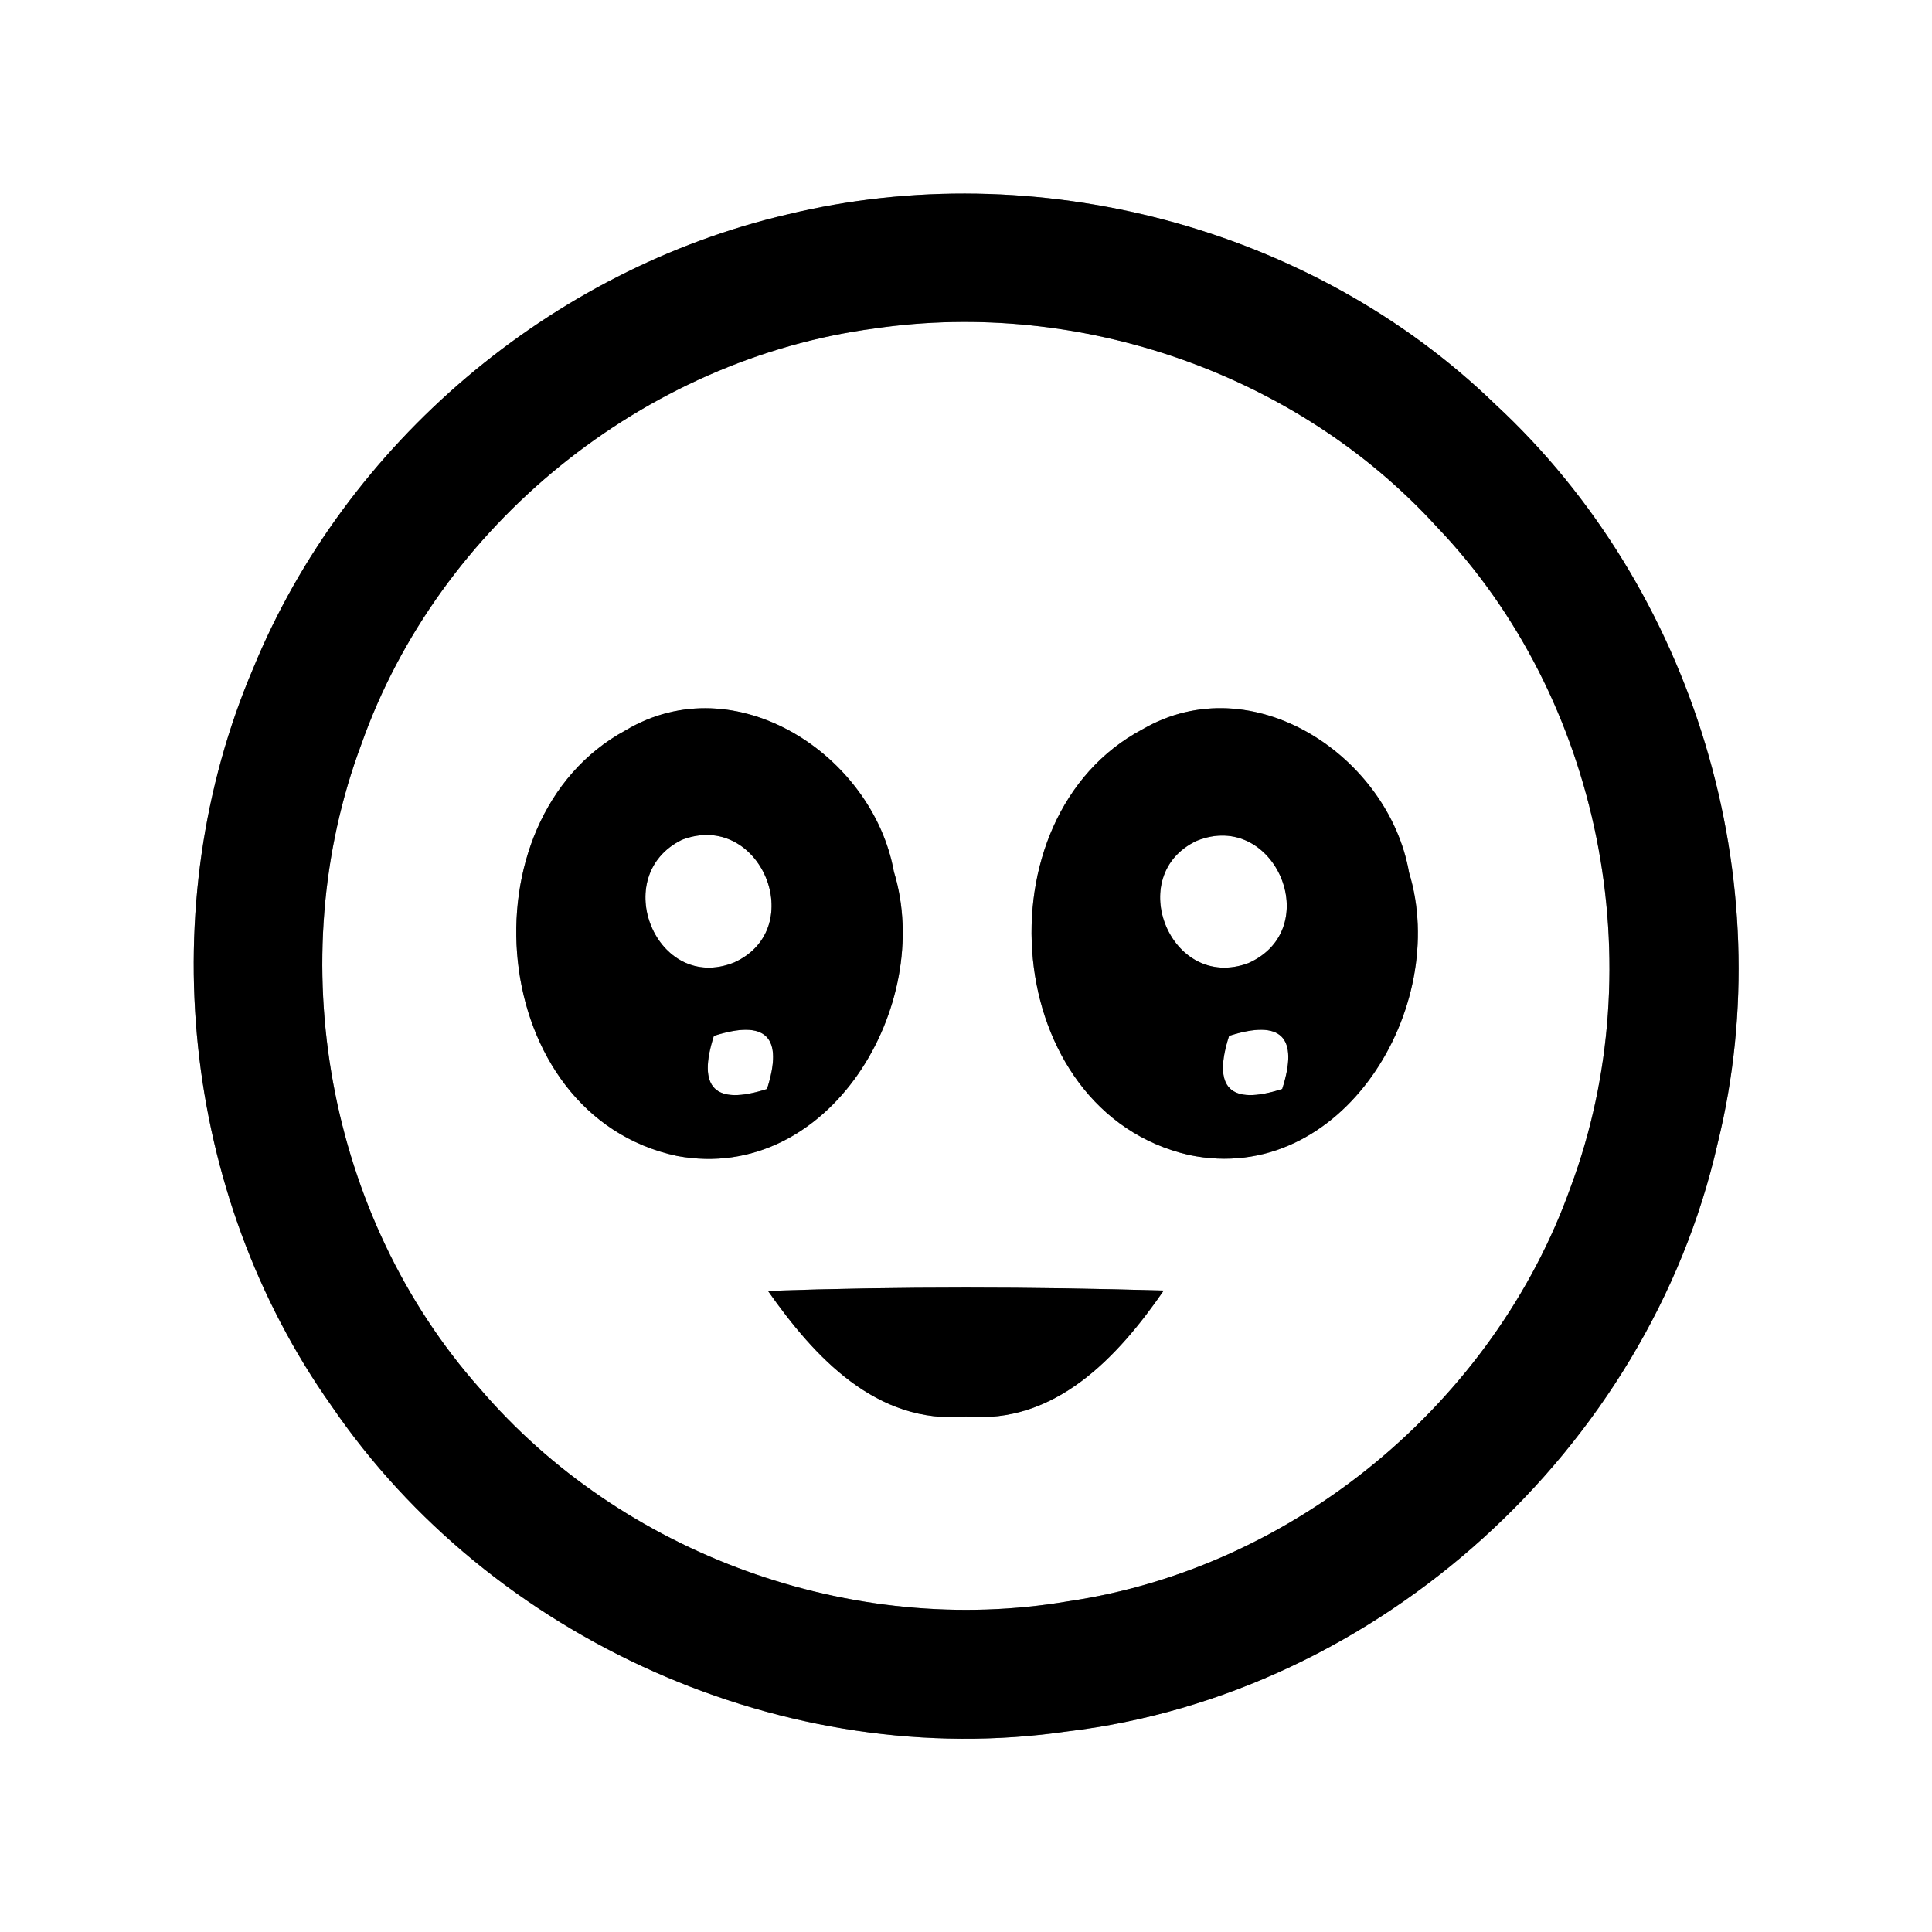 <?xml version="1.0" encoding="UTF-8" ?>
<!DOCTYPE svg PUBLIC "-//W3C//DTD SVG 1.1//EN" "http://www.w3.org/Graphics/SVG/1.1/DTD/svg11.dtd">
<svg width="60pt" height="60pt" viewBox="0 0 60 60" version="1.1" xmlns="http://www.w3.org/2000/svg">
<rect x="0" y="0" width="60" height="60" fill="#808080" stroke="none"/>
<g id="#ffffffff">
<path fill="#ffffff" opacity="1.00" d=" M 0.00 0.00 L 60.00 0.00 L 60.00 60.00 L 0.00 60.00 L 0.00 0.00 M 24.45 6.66 C 17.11 8.37 10.74 13.76 7.87 20.74 C 4.71 28.13 5.64 37.08 10.28 43.64 C 15.24 50.92 24.42 55.04 33.15 53.77 C 42.81 52.62 51.19 44.99 53.34 35.52 C 55.36 27.35 52.61 18.27 46.44 12.56 C 40.74 7.03 32.16 4.79 24.45 6.66 Z" />
<path fill="#ffffff" opacity="1.00" d=" M 27.17 10.20 C 33.54 9.27 40.28 11.60 44.62 16.36 C 49.73 21.70 51.35 29.96 48.78 36.86 C 46.40 43.55 40.20 48.70 33.17 49.73 C 26.47 50.87 19.31 48.28 14.90 43.12 C 10.16 37.78 8.72 29.80 11.22 23.12 C 13.62 16.31 20.01 11.14 27.17 10.20 M 19.43 22.68 C 14.29 25.46 15.11 34.65 21.03 35.90 C 25.76 36.77 29.03 31.21 27.76 27.07 C 27.11 23.46 22.85 20.64 19.43 22.68 M 35.48 22.65 C 30.33 25.38 31.07 34.53 36.93 35.87 C 41.68 36.86 45.04 31.27 43.76 27.10 C 43.13 23.49 38.90 20.66 35.48 22.65 M 23.85 40.09 C 25.29 42.14 27.22 44.25 30.00 43.99 C 32.77 44.24 34.71 42.15 36.14 40.08 C 32.05 39.96 27.95 39.95 23.85 40.09 Z" />
<path fill="#ffffff" opacity="1.00" d=" M 21.18 26.08 C 23.61 25.15 25.14 28.83 22.80 29.89 C 20.39 30.86 18.89 27.20 21.18 26.08 Z" />
<path fill="#ffffff" opacity="1.00" d=" M 37.17 26.11 C 39.59 25.14 41.17 28.84 38.77 29.91 C 36.36 30.81 34.88 27.18 37.17 26.11 Z" />
<path fill="#ffffff" opacity="1.00" d=" M 22.17 32.17 C 23.79 31.65 24.34 32.20 23.82 33.82 C 22.20 34.34 21.65 33.79 22.17 32.17 Z" />
<path fill="#ffffff" opacity="1.00" d=" M 38.17 32.17 C 39.79 31.65 40.34 32.20 39.82 33.82 C 38.20 34.34 37.65 33.79 38.17 32.17 Z" />
</g>
<g id="#000000ff">
<path fill="#000000" opacity="1.00" d=" M 24.45 6.66 C 32.16 4.79 40.74 7.03 46.44 12.56 C 52.61 18.27 55.36 27.35 53.34 35.52 C 51.19 44.99 42.81 52.62 33.15 53.77 C 24.42 55.04 15.24 50.92 10.28 43.64 C 5.64 37.08 4.71 28.13 7.87 20.74 C 10.74 13.76 17.11 8.37 24.45 6.66 M 27.17 10.20 C 20.01 11.14 13.62 16.31 11.22 23.12 C 8.72 29.80 10.16 37.78 14.90 43.12 C 19.31 48.28 26.47 50.87 33.17 49.73 C 40.20 48.70 46.40 43.55 48.78 36.86 C 51.35 29.96 49.73 21.70 44.62 16.36 C 40.28 11.60 33.54 9.27 27.17 10.20 Z" />
<path fill="#000000" opacity="1.00" d=" M 19.43 22.68 C 22.85 20.64 27.11 23.46 27.76 27.07 C 29.03 31.21 25.76 36.77 21.03 35.90 C 15.11 34.65 14.29 25.46 19.43 22.68 M 21.18 26.08 C 18.89 27.20 20.39 30.86 22.80 29.89 C 25.14 28.83 23.61 25.15 21.18 26.08 M 22.17 32.17 C 21.65 33.79 22.20 34.34 23.82 33.82 C 24.34 32.20 23.79 31.65 22.17 32.17 Z" />
<path fill="#000000" opacity="1.00" d=" M 35.48 22.65 C 38.90 20.66 43.13 23.49 43.76 27.10 C 45.04 31.27 41.68 36.86 36.93 35.87 C 31.07 34.53 30.33 25.38 35.48 22.65 M 37.17 26.11 C 34.88 27.18 36.36 30.81 38.77 29.91 C 41.17 28.84 39.59 25.14 37.17 26.11 M 38.17 32.17 C 37.65 33.79 38.20 34.34 39.82 33.82 C 40.34 32.20 39.79 31.65 38.17 32.17 Z" />
<path fill="#000000" opacity="1.00" d=" M 23.85 40.09 C 27.95 39.95 32.05 39.96 36.14 40.08 C 34.71 42.15 32.77 44.24 30.00 43.99 C 27.22 44.25 25.29 42.14 23.85 40.09 Z" />
</g>
</svg>
